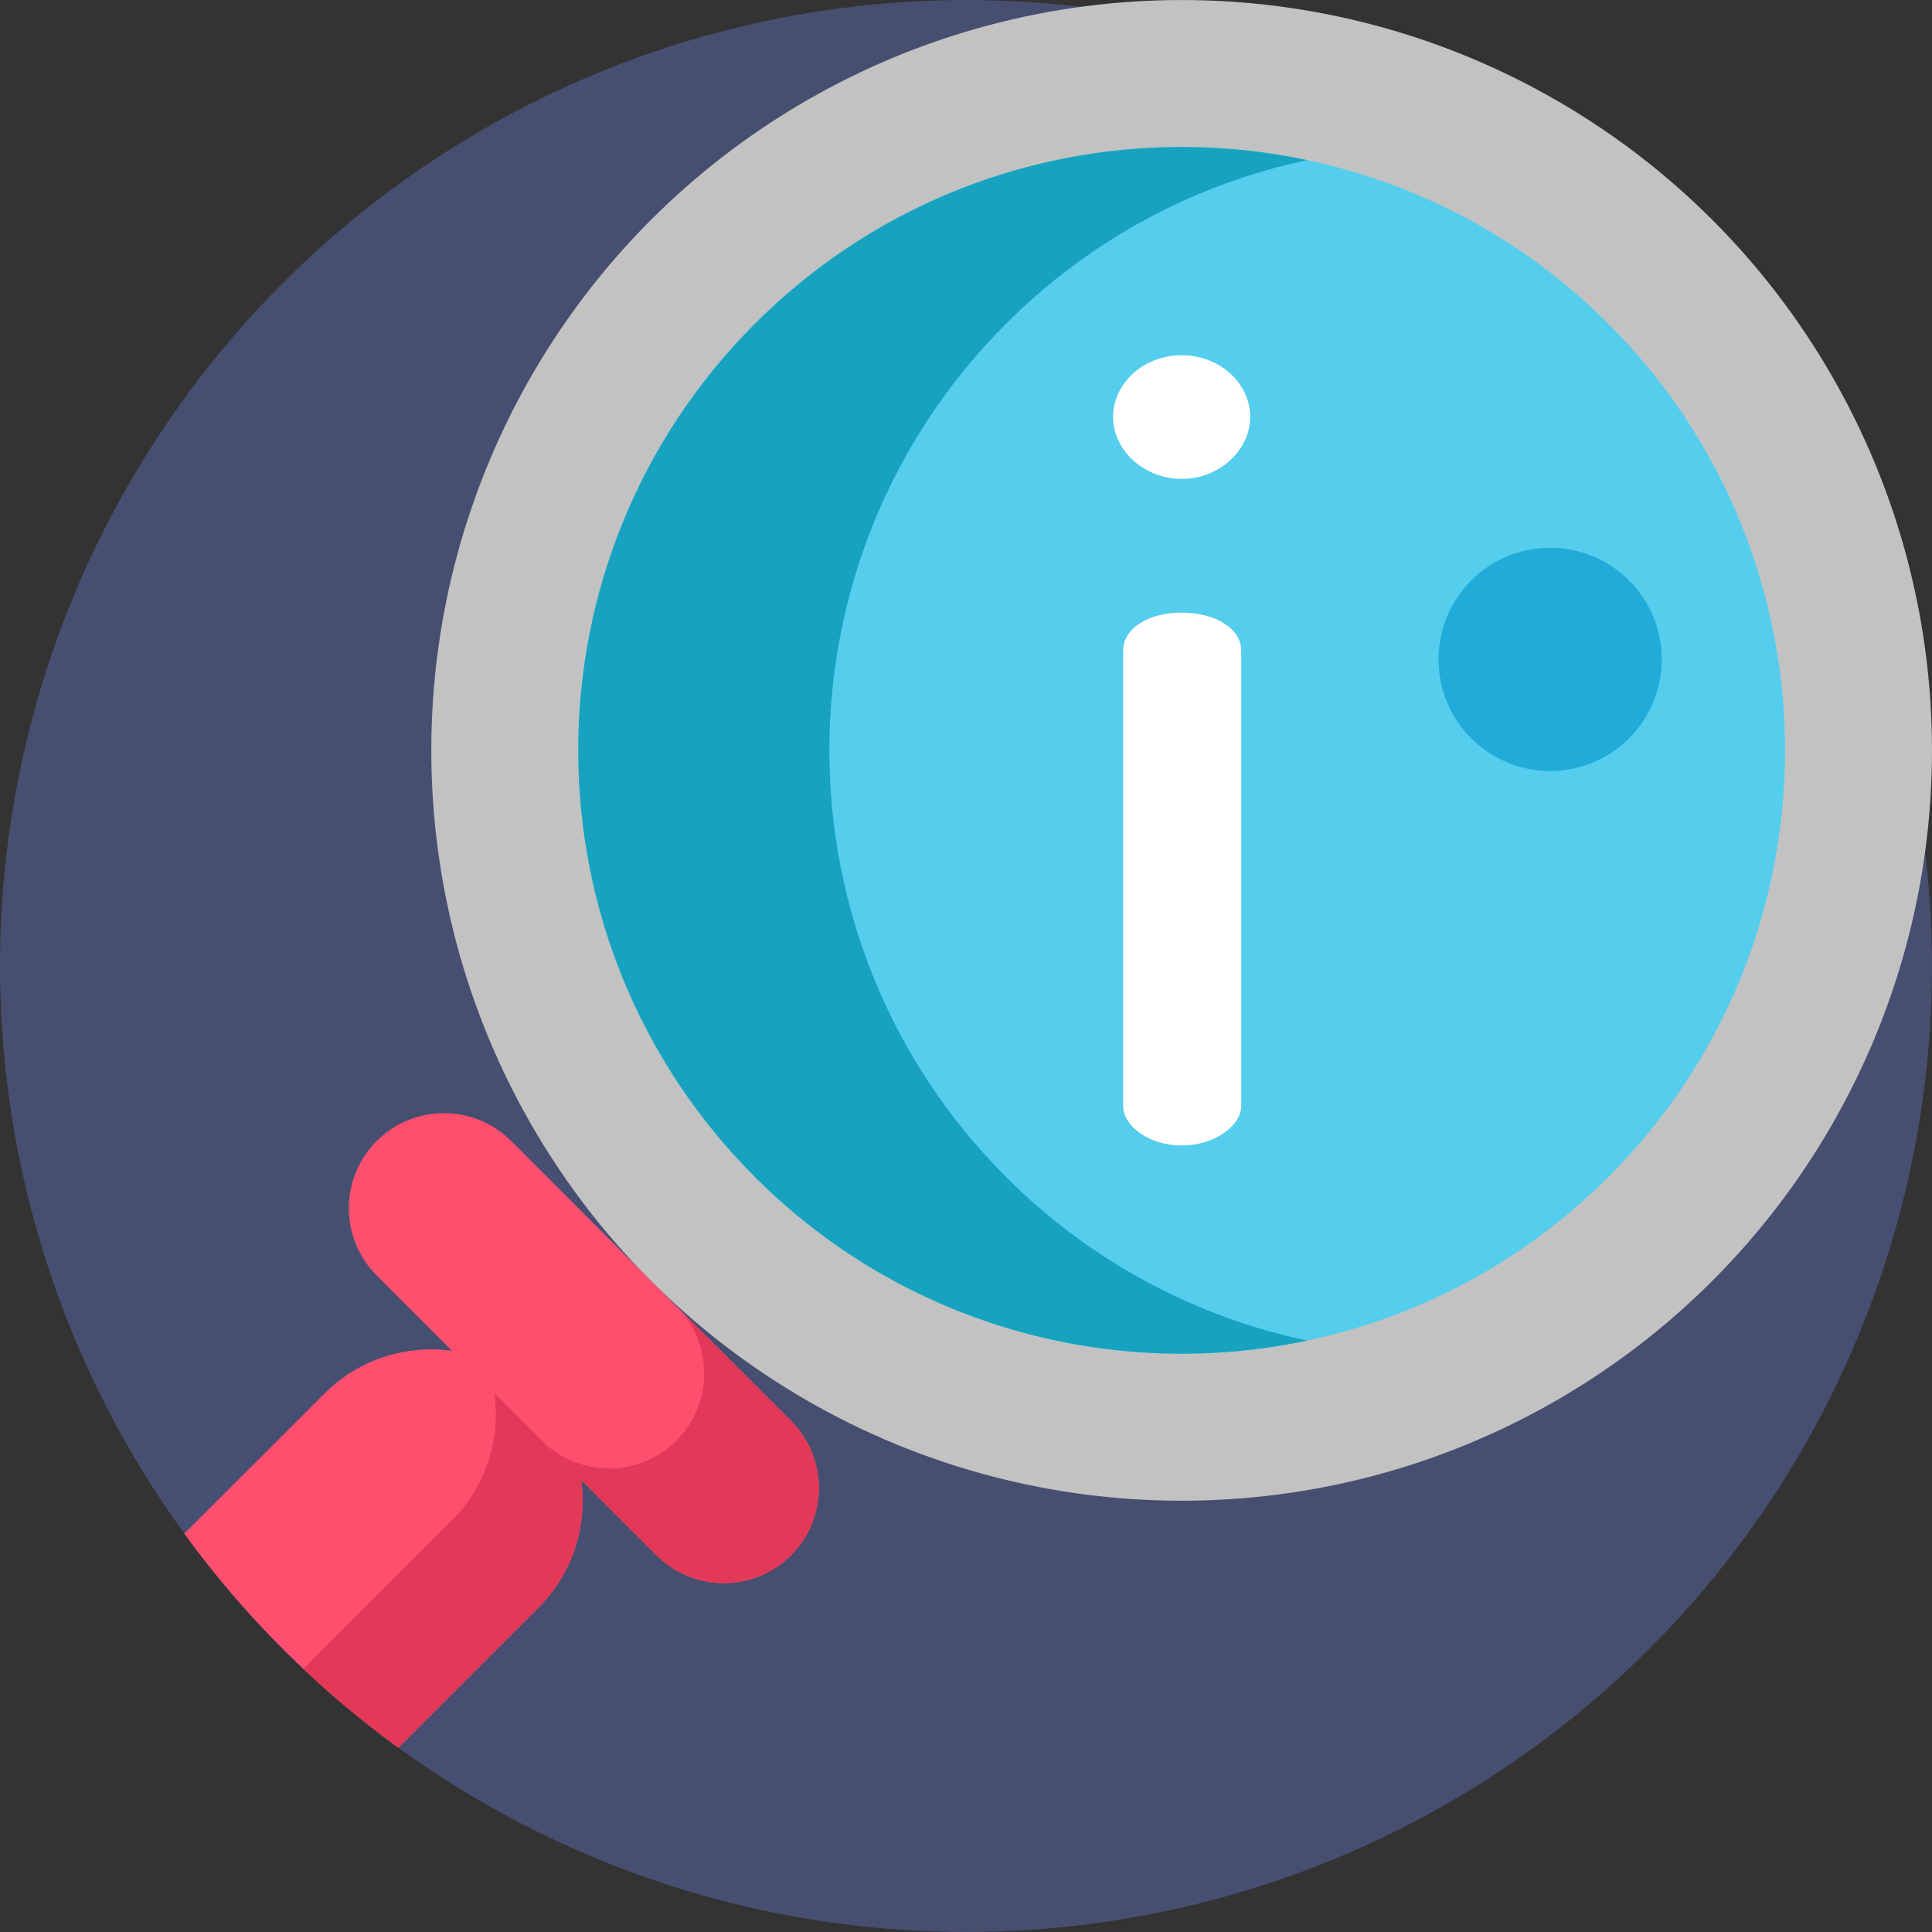 <?xml version="1.0" encoding="iso-8859-1"?>
<!-- Generator: Adobe Illustrator 19.0.0, SVG Export Plug-In . SVG Version: 6.00 Build 0)  -->
<svg version="1.1" id="Capa_1" xmlns="http://www.w3.org/2000/svg" xmlns:xlink="http://www.w3.org/1999/xlink" x="0px" y="0px"
	 viewBox="0 0 512.007 512.007" style="enable-background:new 0 0 512.007 512.007;" xml:space="preserve">
<rect x="0" y="0" width="512.007" height="512.007" fill="#333333" stroke="none"/>
<circle style="fill:#474F70;" cx="255.998" cy="256.004" r="255.998"/>
<path style="fill:#FF4F6F;" d="M48.838,406.438c6.426,8.829,13.396,17.23,20.866,25.151c10.94,11.598,22.946,22.173,35.861,31.577
	l37.094-37.094c7.837-7.826,11.755-18.098,11.755-28.369c0-10.261-3.918-20.522-11.755-28.358
	c-15.663-15.663-41.064-15.663-56.727,0L48.838,406.438z"/>
<path style="fill:#E33958;" d="M105.57,463.169c-8.829-6.426-17.23-13.396-25.151-20.866l39.236-39.236
	c11.567-11.567,14.587-28.442,9.059-42.788c5.089,1.954,9.853,4.963,13.949,9.07c7.837,7.826,11.745,18.098,11.745,28.369
	c0,10.261-3.908,20.522-11.745,28.358L105.57,463.169z"/>
<circle style="fill:#C2C2C2;" cx="313.154" cy="198.859" r="198.853"/>
<path style="fill:#55CEED;" d="M200.076,311.927c4.744,4.744,9.707,9.122,14.869,13.145c57.594,44.92,138.856,44.92,196.429-0.01
	c5.151-4.023,10.115-8.401,14.848-13.134c62.453-62.443,62.453-163.693,0-226.146c-62.443-62.443-163.693-62.443-226.146,0
	C137.633,148.234,137.633,249.485,200.076,311.927z"/>
<path style="fill:#FFFFFF;" d="M331.325,110.53c0,8.639-8.044,16.384-18.172,16.384c-10.128,0-18.172-7.745-18.172-16.384
	c0-8.937,8.044-16.384,18.172-16.384C323.281,94.145,331.325,101.593,331.325,110.53z M328.941,172.491v120.646
	c0,5.065-6.851,10.427-15.788,10.427c-8.937,0-15.491-5.362-15.491-10.427V172.491c0-5.958,6.554-10.128,15.491-10.128
	C322.09,162.363,328.941,166.533,328.941,172.491z"/>
<path style="fill:#17A3BF;" d="M266.632,311.926c-62.447-62.447-62.447-163.695,0-226.142
	c22.711-22.711,50.554-37.152,79.795-43.344c-51.164-10.834-106.61,3.608-146.348,43.344c-62.447,62.447-62.447,163.695,0,226.142
	c39.737,39.737,95.183,54.18,146.348,43.344C317.186,349.079,289.343,334.637,266.632,311.926z"/>
<path style="fill:#FF4F6F;" d="M135.466,302.384l74.156,74.156c9.84,9.84,9.84,25.793,0,35.633l0,0c-9.84,9.84-25.793,9.84-35.633,0
	l-74.156-74.156c-9.84-9.84-9.84-25.793,0-35.633l0,0C109.673,292.545,125.626,292.545,135.466,302.384z"/>
<path style="fill:#E33958;" d="M179.233,381.786L179.233,381.786c9.84-9.84,9.84-25.793,0-35.633l30.389,30.389
	c9.84,9.84,9.84,25.793,0,35.633l0,0c-9.84,9.84-25.793,9.84-35.633,0L143.6,381.786
	C153.439,391.625,169.394,391.625,179.233,381.786z"/>
<circle style="fill:#21ABD9;" cx="410.81" cy="174.753" r="29.581"/>
<g>
</g>
<g>
</g>
<g>
</g>
<g>
</g>
<g>
</g>
<g>
</g>
<g>
</g>
<g>
</g>
<g>
</g>
<g>
</g>
<g>
</g>
<g>
</g>
<g>
</g>
<g>
</g>
<g>
</g>
</svg>
